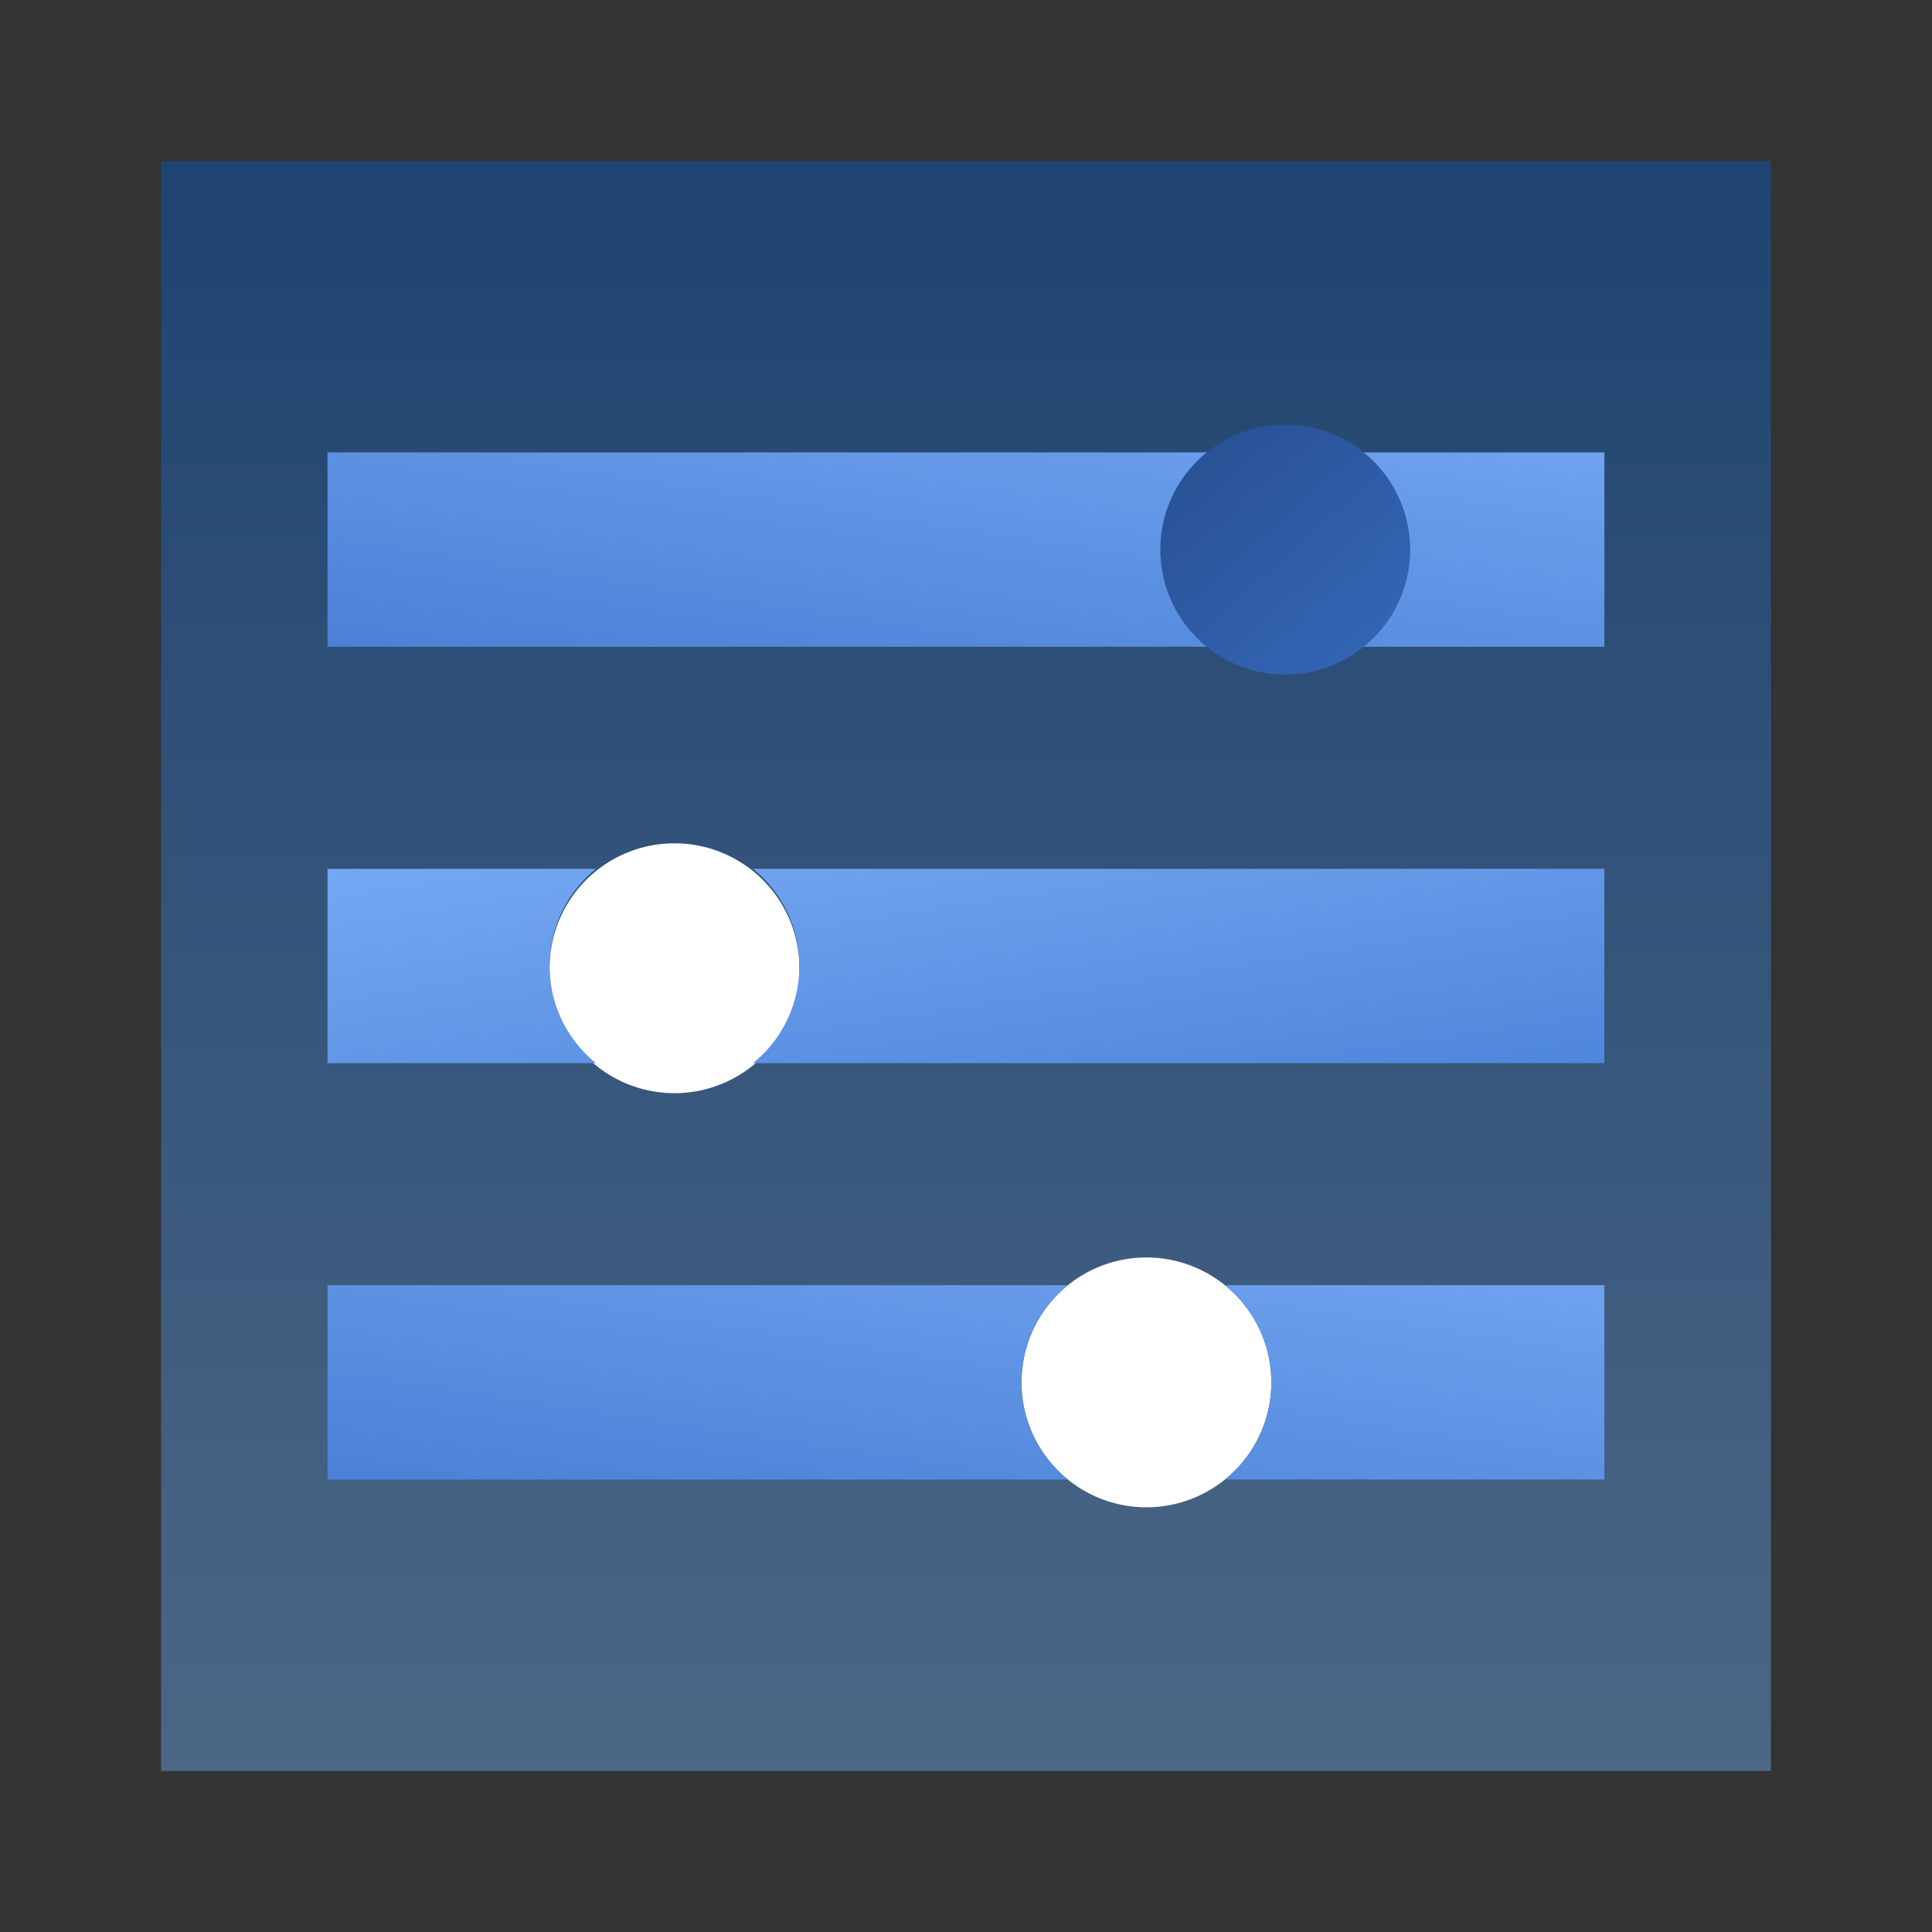 <svg width="48" height="48" fill="none" viewBox="0 0 48 48" xmlns="http://www.w3.org/2000/svg">
  <rect x="0" y="0" width="48" height="48" fill="#333333" stroke="none"/>
  <path fill="url(#prefix__a)" d="M44 4h40v40H44z" opacity=".4" transform="rotate(90 44 4)"/>
  <path fill="#fff" d="M25.379 34.345a3.103 3.103 0 1 0 6.207 0 3.103 3.103 0 0 0-6.207 0ZM13.654 24a3.104 3.104 0 1 0 6.207 0 3.104 3.104 0 0 0-6.207 0Z" clip-rule="evenodd"/>
  <path fill="url(#prefix__b)" d="M39.861 36.759V31.93h-9.427a3.097 3.097 0 0 1 1.152 2.414c0 .975-.45 1.845-1.153 2.414h9.428Zm-13.33 0a3.097 3.097 0 0 1-1.152-2.414 3.1 3.1 0 0 1 1.152-2.414H8.138v4.828h18.395Z" clip-rule="evenodd"/>
  <path fill="url(#prefix__c)" d="M18.709 26.414H39.86v-4.828H18.71A3.097 3.097 0 0 1 19.86 24a3.1 3.1 0 0 1-1.152 2.414Zm-3.902 0h-6.67v-4.828h6.67A3.097 3.097 0 0 0 13.655 24c0 .975.449 1.845 1.152 2.414Z" clip-rule="evenodd"/>
  <path fill="url(#prefix__d)" d="M39.861 11.241v4.828H8.137V11.24h31.724Z" clip-rule="evenodd"/>
  <path fill="url(#prefix__e)" d="M28.828 13.655a3.103 3.103 0 1 0 6.207 0 3.103 3.103 0 0 0-6.207 0Z" clip-rule="evenodd"/>
  <defs>
    <linearGradient id="prefix__a" x1="84" x2="44" y1="4" y2="4" gradientUnits="userSpaceOnUse">
      <stop stop-color="#70B1FF"/>
      <stop offset="1" stop-color="#005CCD"/>
    </linearGradient>
    <linearGradient id="prefix__b" x1="23.999" x2="22.563" y1="29.517" y2="38.954" gradientUnits="userSpaceOnUse">
      <stop stop-color="#6FA2EF"/>
      <stop offset="1" stop-color="#4A81D6"/>
    </linearGradient>
    <linearGradient id="prefix__c" x1="-7.725" x2="-6.289" y1="24" y2="33.437" gradientUnits="userSpaceOnUse">
      <stop stop-color="#75A8F3"/>
      <stop offset="1" stop-color="#4E86DA"/>
    </linearGradient>
    <linearGradient id="prefix__d" x1="23.999" x2="22.563" y1="8.828" y2="18.264" gradientUnits="userSpaceOnUse">
      <stop stop-color="#6FA2EF"/>
      <stop offset="1" stop-color="#4A81D6"/>
    </linearGradient>
    <linearGradient id="prefix__e" x1="24.854" x2="33.57" y1="15.77" y2="25.572" gradientUnits="userSpaceOnUse">
      <stop stop-color="#295296"/>
      <stop offset="1" stop-color="#3E78D3"/>
    </linearGradient>
  </defs>
</svg>
